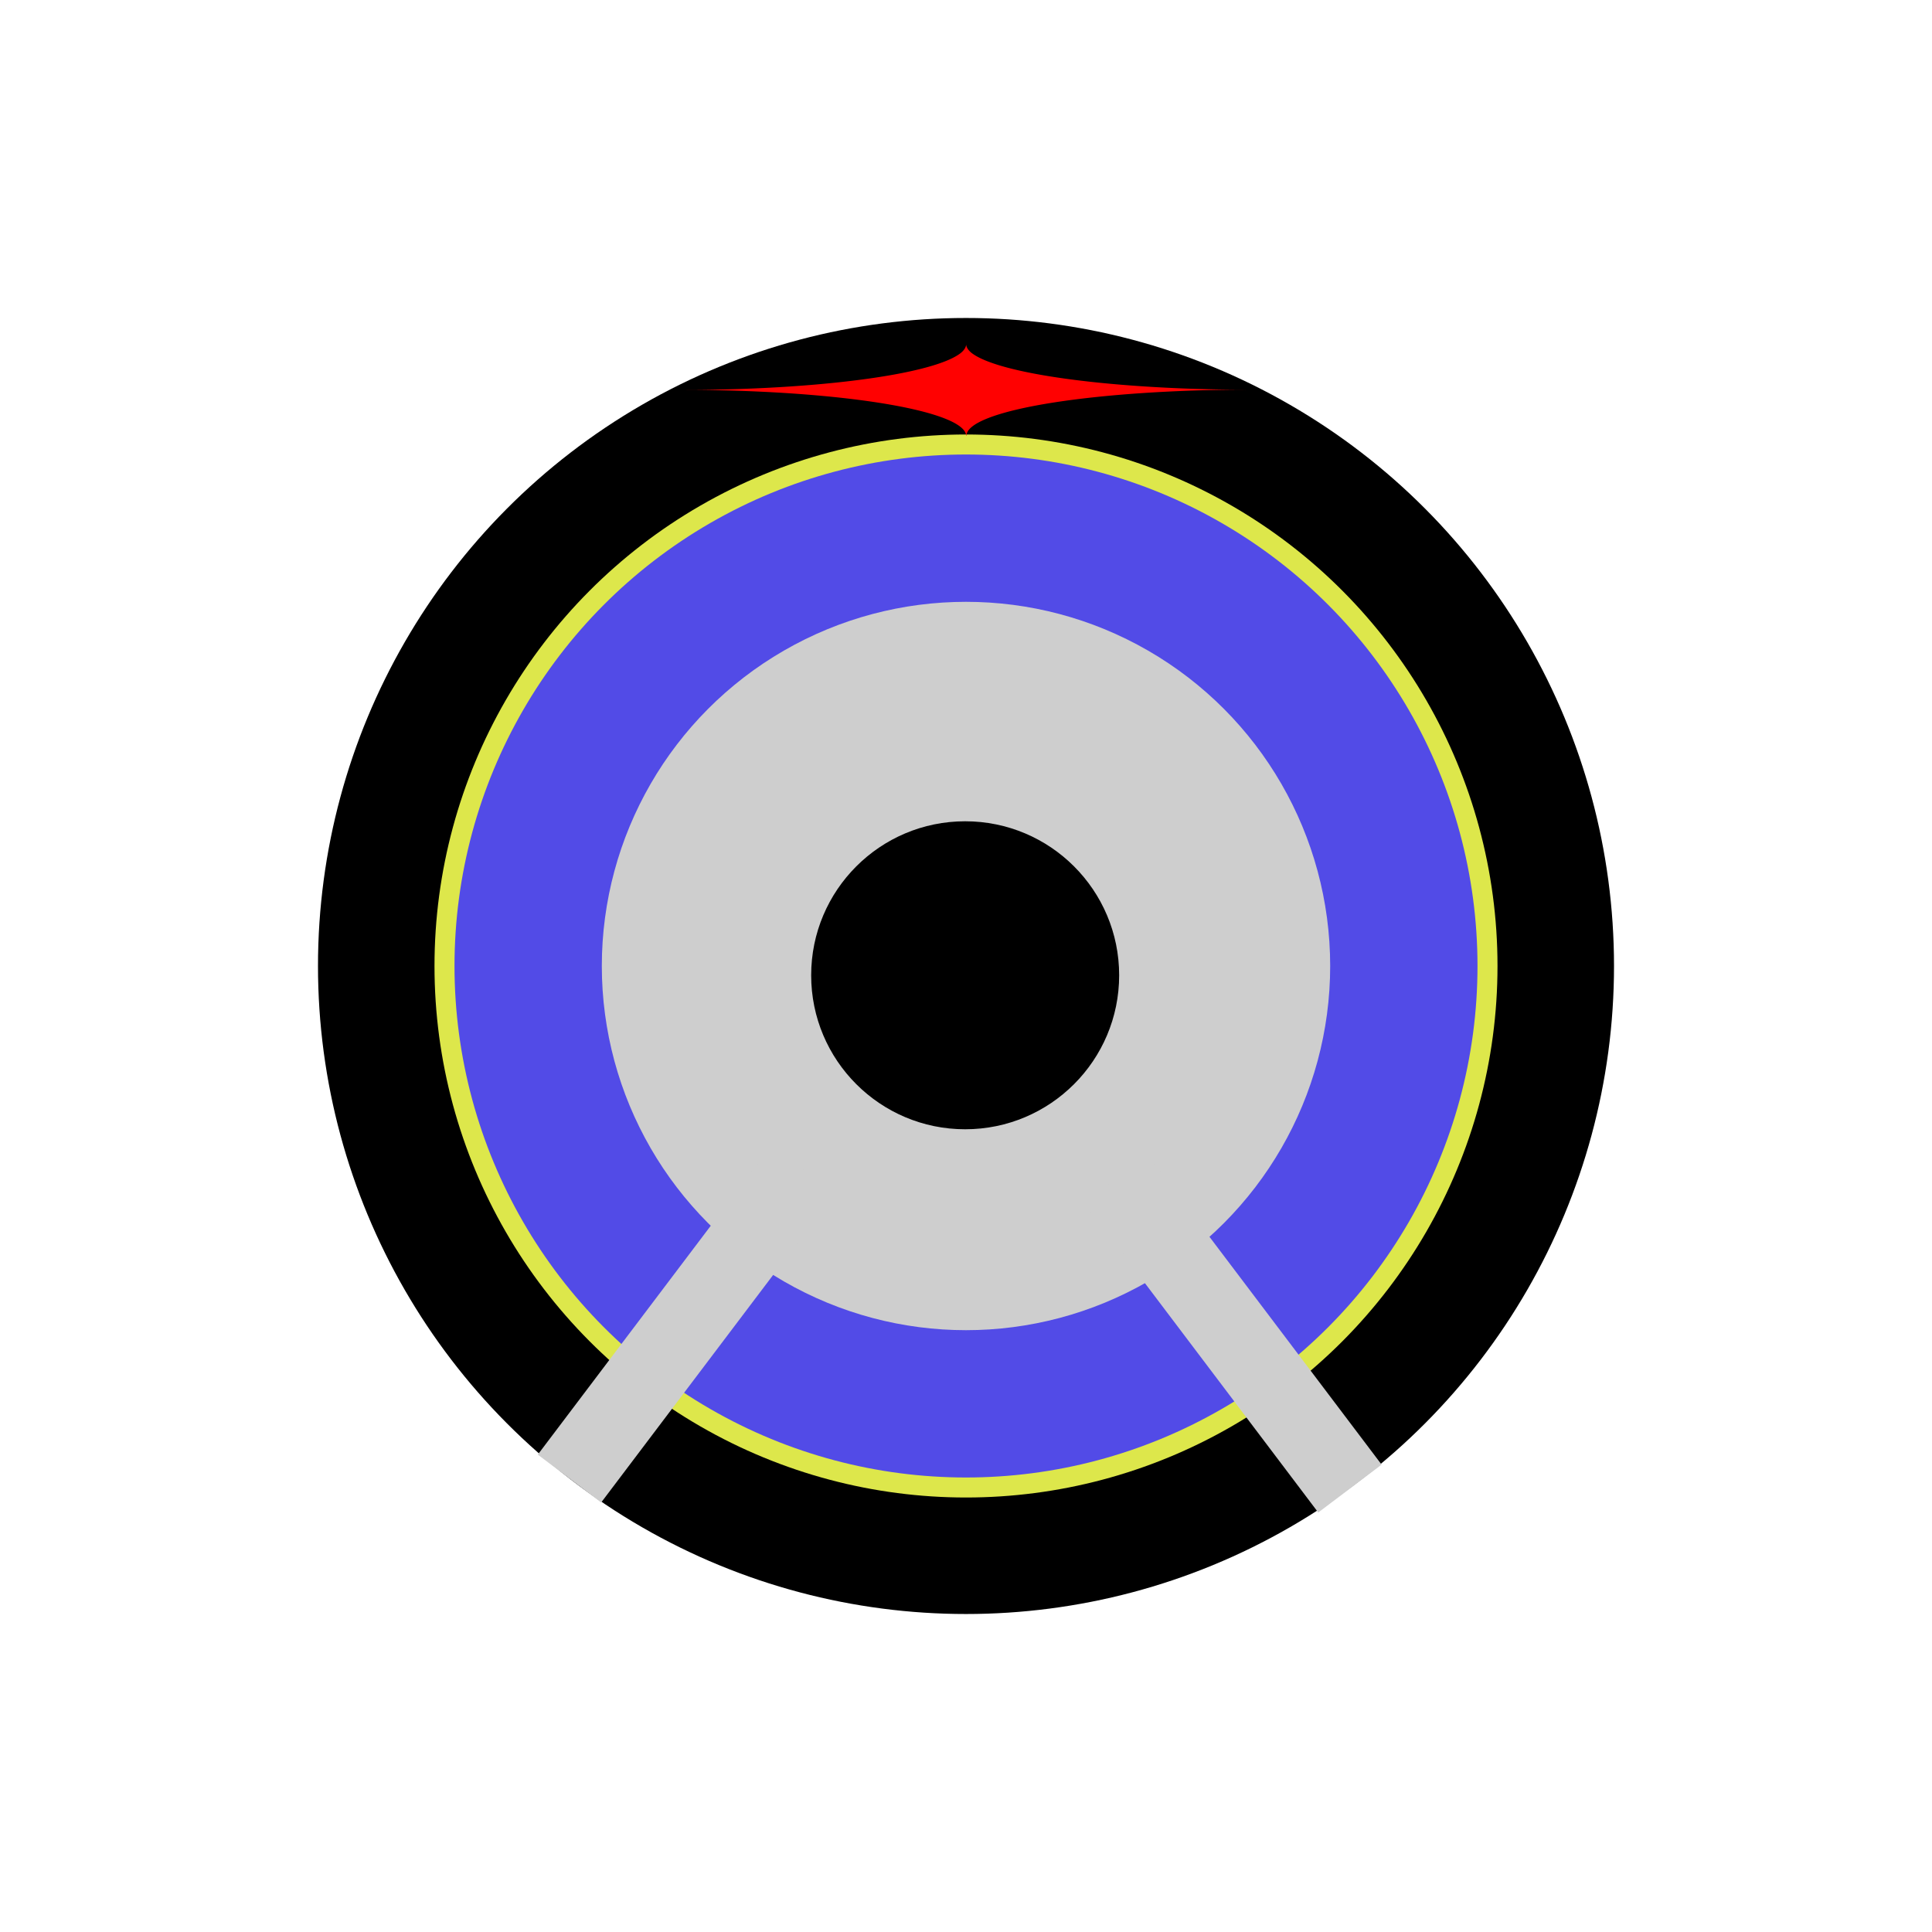 <?xml version="1.0" encoding="UTF-8" standalone="no"?>
<!-- Created with Inkscape (http://www.inkscape.org/) -->

<svg
   width="300mm"
   height="300mm"
   viewBox="0 0 300 300"
   version="1.1"
   id="svg1"
   inkscape:version="1.3 (0e150ed6c4, 2023-07-21)"
   sodipodi:docname="logo.svg"
   inkscape:export-filename="logo.png"
   inkscape:export-xdpi="96"
   inkscape:export-ydpi="96"
   xmlns:inkscape="http://www.inkscape.org/namespaces/inkscape"
   xmlns:sodipodi="http://sodipodi.sourceforge.net/DTD/sodipodi-0.dtd"
   xmlns="http://www.w3.org/2000/svg"
   xmlns:svg="http://www.w3.org/2000/svg">
  <sodipodi:namedview
     id="namedview1"
     pagecolor="#ffffff"
     bordercolor="#000000"
     borderopacity="0.25"
     inkscape:showpageshadow="2"
     inkscape:pageopacity="0.0"
     inkscape:pagecheckerboard="0"
     inkscape:deskcolor="#d1d1d1"
     inkscape:document-units="mm"
     inkscape:zoom="1.7291456"
     inkscape:cx="287.42518"
     inkscape:cy="571.66961"
     inkscape:window-width="3840"
     inkscape:window-height="2137"
     inkscape:window-x="1432"
     inkscape:window-y="224"
     inkscape:window-maximized="1"
     inkscape:current-layer="layer1" />
  <defs
     id="defs1" />
  <g
     inkscape:label="Layer 1"
     inkscape:groupmode="layer"
     id="layer1">
    <circle
       style="fill:#000000;stroke-width:0.265"
       id="path1"
       cx="150"
       cy="150"
       r="100.623" />
    <circle
       style="fill:#dde74b;fill-opacity:1;stroke-width:0.217"
       id="path1-6-2-6"
       cx="150"
       cy="150"
       r="82.532" />
    <circle
       style="fill:#524be7;fill-opacity:1;stroke-width:0.209"
       id="path1-6-2"
       cx="150"
       cy="150"
       r="79.425" />
    <circle
       style="fill:#cecece;fill-opacity:1;stroke-width:0.149"
       id="path1-6"
       cx="150"
       cy="150"
       r="56.55" />
    <rect
       style="fill:#cecece;fill-opacity:1;stroke-width:0.304"
       id="rect2-2"
       width="12.334"
       height="60.218"
       x="202.807"
       y="69.63"
       transform="rotate(37.08)" />
    <rect
       style="fill:#cecece;fill-opacity:1;stroke-width:0.304"
       id="rect2-2-4"
       width="12.334"
       height="60.218"
       x="-34.049"
       y="250.505"
       transform="matrix(-0.798,0.603,0.603,0.798,0,0)" />
    <circle
       style="fill:#000000;fill-opacity:1;stroke-width:0.063"
       id="path1-6-3"
       cx="149.87"
       cy="151.44"
       r="23.912" />
    <path
       d="m 193.416,60.509 a 44.17,7.183 0 0 1 -7.926,-0.127 44.17,7.183 0 0 1 -8.286,-0.409 44.17,7.183 0 0 1 -7.637,-0.664 44.17,7.183 0 0 1 -6.693,-0.893 44.17,7.183 0 0 1 -5.493,-1.089 44.17,7.183 0 0 1 -4.082,-1.242 44.17,7.183 0 0 1 -2.514,-1.348 44.17,7.183 0 0 1 -0.762,-1.258 44.17,7.183 0 0 1 -0.781,1.289 44.17,7.183 0 0 1 -2.513,1.348 44.17,7.183 0 0 1 -4.082,1.242 44.17,7.183 0 0 1 -5.493,1.089 44.17,7.183 0 0 1 -6.693,0.893 44.17,7.183 0 0 1 -7.636,0.664 44.17,7.183 0 0 1 -8.286,0.409 44.17,7.183 0 0 1 -7.955,0.127 44.17,7.183 0 0 1 2.292,0.013 44.17,7.183 0 0 1 3,0.05 44.17,7.183 0 0 1 2.972,0.083 44.17,7.183 0 0 1 2.93,0.116 44.17,7.183 0 0 1 2.875,0.148 44.17,7.183 0 0 1 2.806,0.18 44.17,7.183 0 0 1 2.724,0.211 44.17,7.183 0 0 1 2.629,0.24 44.17,7.183 0 0 1 2.522,0.269 44.17,7.183 0 0 1 2.403,0.296 44.17,7.183 0 0 1 2.273,0.322 44.17,7.183 0 0 1 2.133,0.347 44.17,7.183 0 0 1 1.982,0.37 44.17,7.183 0 0 1 1.822,0.391 44.17,7.183 0 0 1 1.654,0.41 44.17,7.183 0 0 1 1.478,0.428 44.17,7.183 0 0 1 1.295,0.443 44.17,7.183 0 0 1 1.107,0.456 44.17,7.183 0 0 1 0.912,0.468 44.17,7.183 0 0 1 0.714,0.477 44.17,7.183 0 0 1 0.512,0.483 44.17,7.183 0 0 1 0.308,0.488 44.17,7.183 0 0 1 0.092,0.438 44.17,7.183 0 0 0 0.049,8.84e-4 44.17,7.183 0 0 1 0.842,-1.39 44.17,7.183 0 0 1 2.513,-1.348 44.17,7.183 0 0 1 4.082,-1.242 44.17,7.183 0 0 1 5.493,-1.089 44.17,7.183 0 0 1 6.693,-0.893 44.17,7.183 0 0 1 7.636,-0.664 44.17,7.183 0 0 1 8.286,-0.409 44.17,7.183 0 0 1 7.8,-0.125 z"
       style="fill:#ff0101;fill-opacity:1;stroke-width:0.047"
       id="path2" />
  </g>
</svg>
